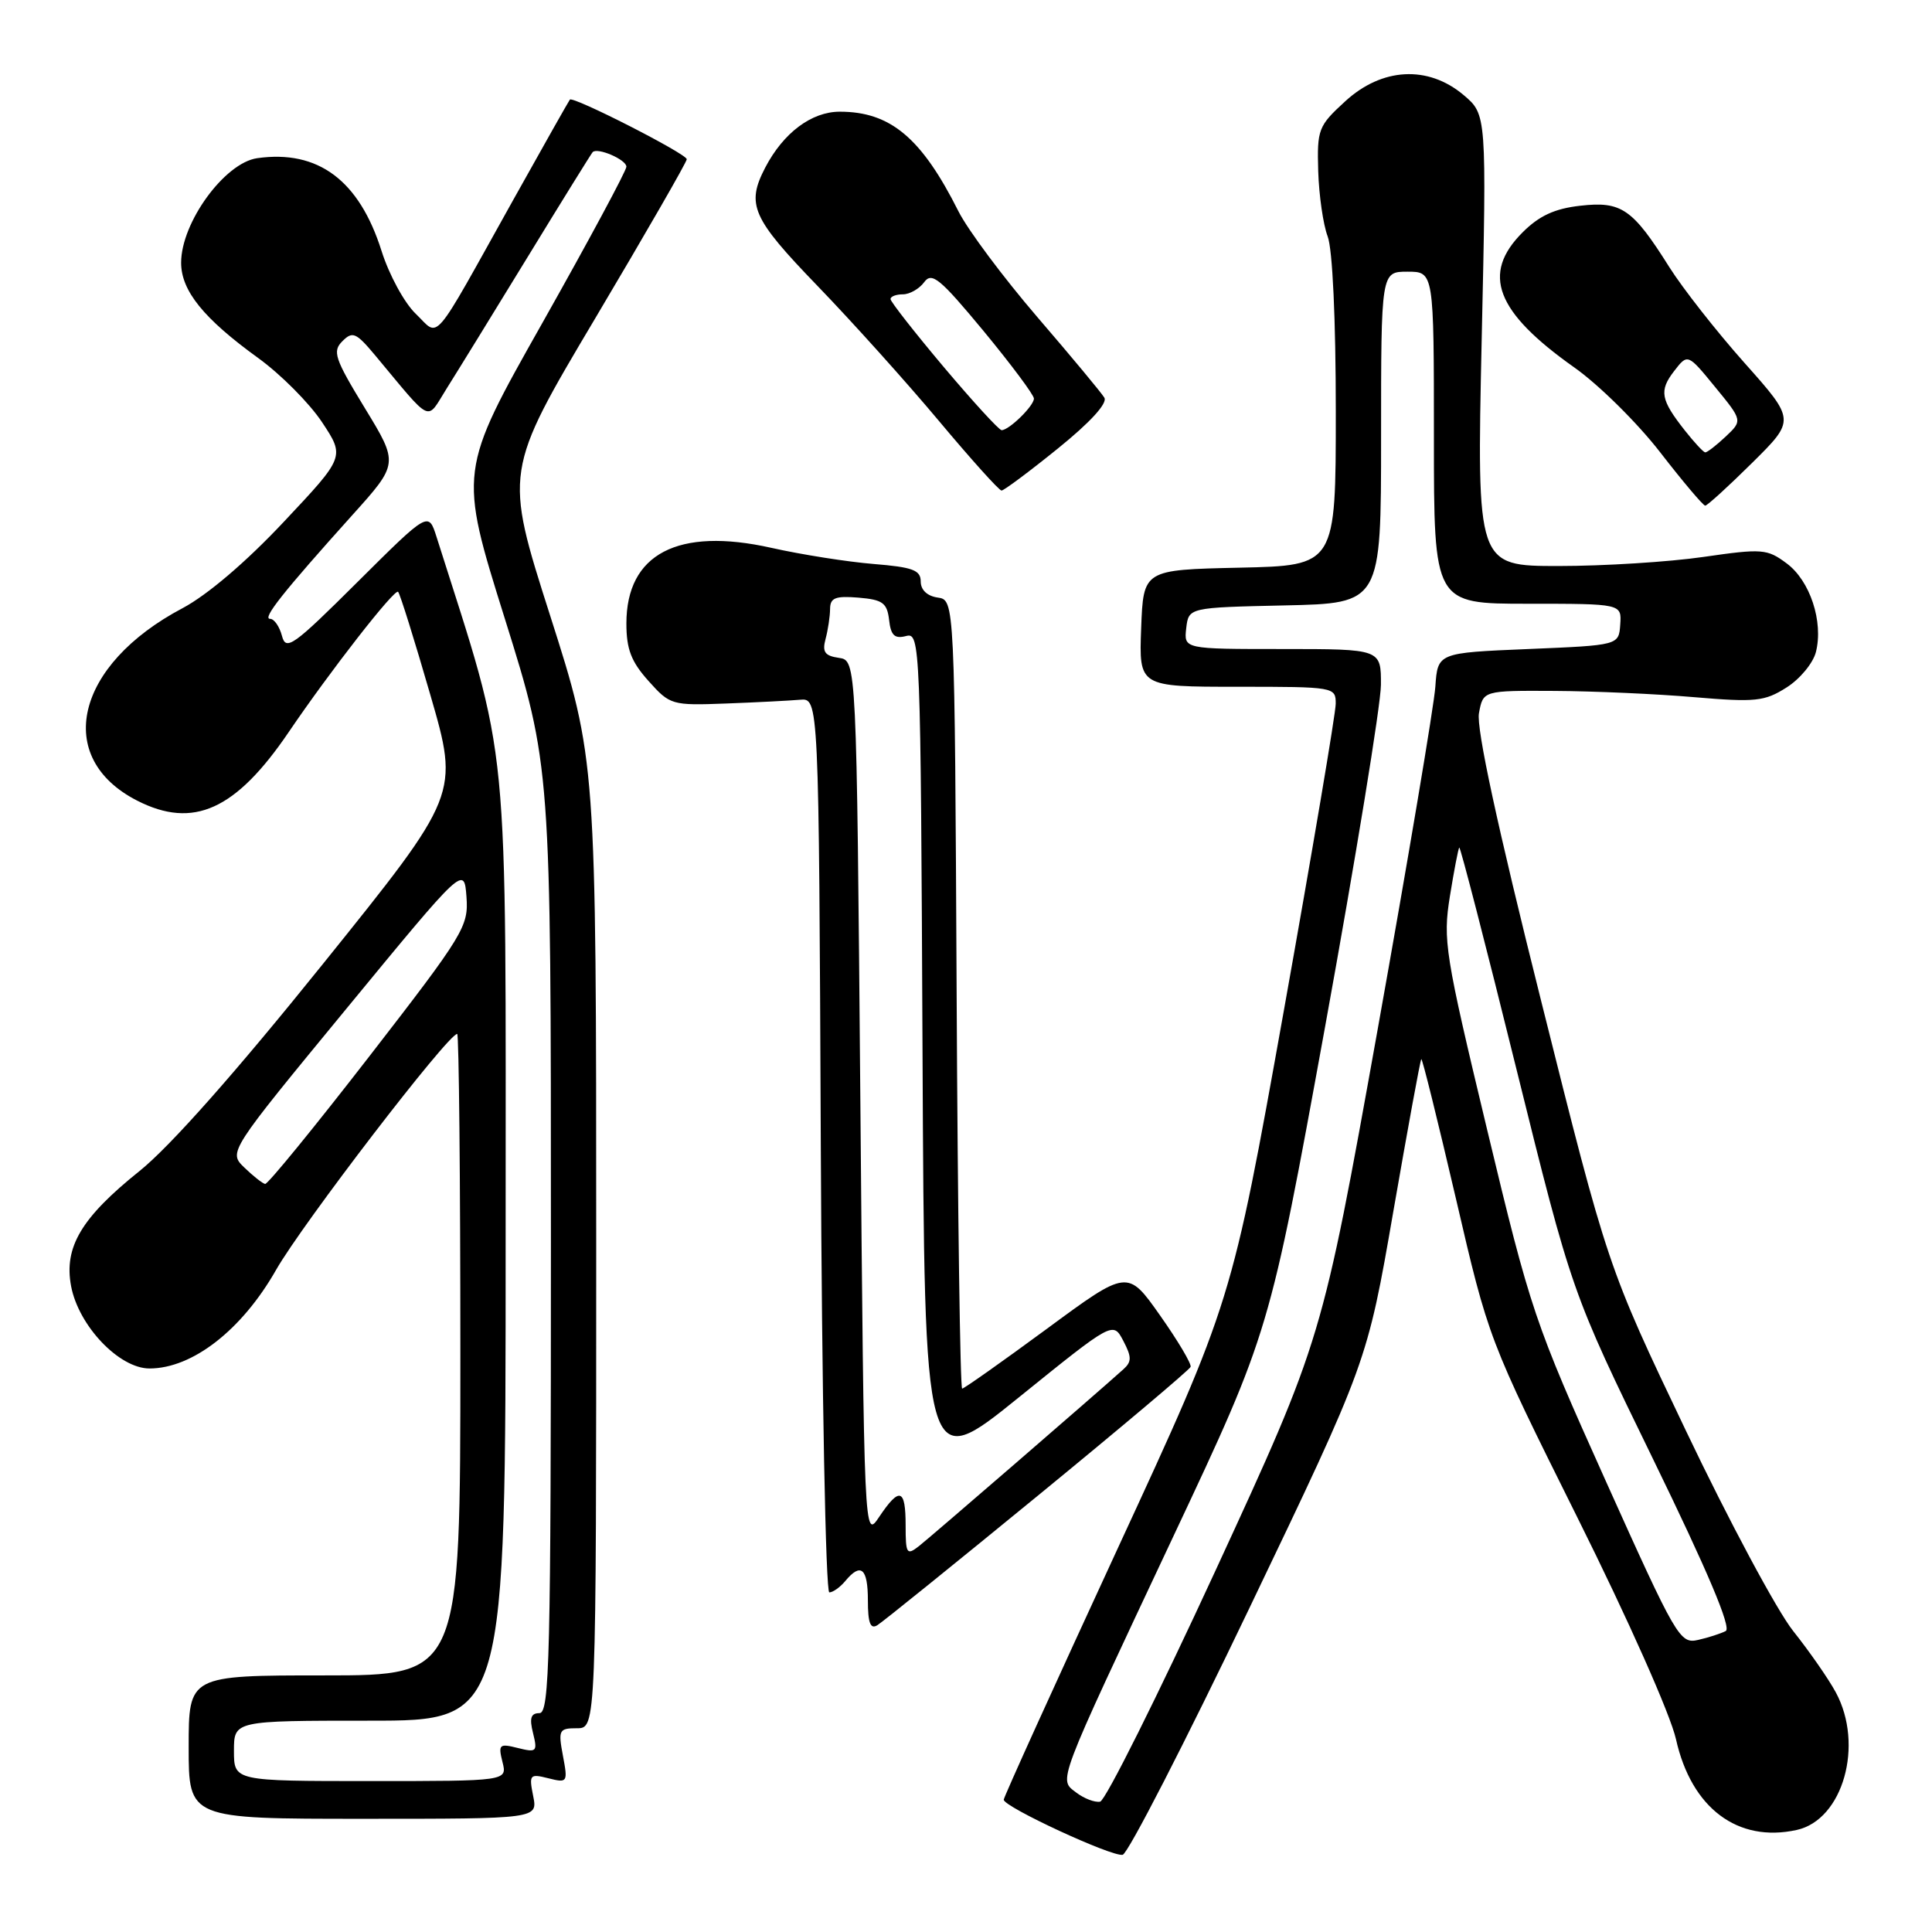<?xml version="1.0" encoding="UTF-8" standalone="no"?>
<!DOCTYPE svg PUBLIC "-//W3C//DTD SVG 1.1//EN" "http://www.w3.org/Graphics/SVG/1.1/DTD/svg11.dtd" >
<svg xmlns="http://www.w3.org/2000/svg" xmlns:xlink="http://www.w3.org/1999/xlink" version="1.1" viewBox="0 0 256 256">
 <g >
 <path fill="currentColor"
d=" M 165.59 213.00 C 181.16 180.50 181.16 180.50 184.62 160.54 C 186.53 149.56 188.19 140.47 188.33 140.34 C 188.46 140.21 190.51 148.50 192.90 158.75 C 197.23 177.41 197.23 177.41 209.01 201.07 C 215.76 214.62 221.35 227.19 222.08 230.47 C 224.12 239.59 230.26 244.20 238.07 242.48 C 244.21 241.14 247.02 231.20 243.25 224.24 C 242.29 222.46 239.75 218.81 237.60 216.11 C 235.46 213.42 229.05 201.46 223.37 189.53 C 213.02 167.84 213.02 167.84 204.22 132.67 C 198.40 109.45 195.60 96.48 195.97 94.50 C 196.52 91.50 196.52 91.50 206.01 91.55 C 211.23 91.58 219.55 91.95 224.50 92.38 C 232.62 93.07 233.82 92.94 236.72 91.10 C 238.50 89.98 240.25 87.86 240.62 86.39 C 241.63 82.37 239.84 76.94 236.74 74.65 C 234.15 72.72 233.51 72.67 225.69 73.80 C 221.13 74.46 212.51 75.00 206.54 75.00 C 195.68 75.00 195.68 75.00 196.33 45.08 C 196.99 15.17 196.99 15.17 193.92 12.58 C 189.21 8.62 183.11 8.95 178.24 13.43 C 174.68 16.69 174.51 17.14 174.67 22.68 C 174.77 25.88 175.33 29.77 175.92 31.32 C 176.57 33.00 177.00 42.35 177.00 54.54 C 177.00 74.94 177.00 74.94 164.25 75.22 C 151.50 75.50 151.50 75.50 151.21 83.25 C 150.92 91.00 150.92 91.00 163.96 91.00 C 176.82 91.00 177.00 91.03 176.99 93.25 C 176.99 94.49 173.89 112.82 170.10 134.00 C 163.20 172.50 163.20 172.50 148.10 205.18 C 139.80 223.15 133.00 238.13 133.00 238.47 C 133.00 239.42 147.35 246.07 148.76 245.77 C 149.46 245.62 157.03 230.88 165.59 213.00 Z  M 70.65 237.99 C 70.08 235.14 70.19 235.01 72.66 235.63 C 75.20 236.27 75.26 236.18 74.59 232.64 C 73.95 229.23 74.07 229.00 76.45 229.00 C 79.00 229.00 79.00 229.00 79.00 164.84 C 79.00 100.68 79.00 100.68 72.90 81.58 C 66.80 62.49 66.80 62.49 78.90 42.13 C 85.55 30.93 91.00 21.47 91.00 21.10 C 91.00 20.39 75.93 12.70 75.51 13.20 C 75.37 13.37 71.99 19.35 68.00 26.50 C 56.99 46.23 58.32 44.68 55.09 41.58 C 53.58 40.14 51.55 36.40 50.56 33.26 C 47.60 23.89 42.15 19.82 34.08 20.96 C 29.76 21.58 24.00 29.49 24.00 34.81 C 24.00 38.52 26.97 42.20 34.20 47.43 C 37.19 49.59 41.00 53.42 42.67 55.94 C 45.71 60.53 45.71 60.53 37.60 69.15 C 32.62 74.46 27.46 78.85 24.20 80.58 C 9.95 88.10 7.05 100.41 18.18 106.09 C 25.61 109.88 31.24 107.34 38.26 97.00 C 43.74 88.92 52.29 77.96 52.75 78.42 C 53.00 78.66 54.92 84.81 57.02 92.07 C 60.85 105.28 60.85 105.28 42.82 127.69 C 31.20 142.14 22.56 151.89 18.51 155.15 C 10.77 161.35 8.45 165.25 9.42 170.42 C 10.41 175.68 15.79 181.33 19.81 181.33 C 25.50 181.33 32.05 176.23 36.58 168.27 C 40.08 162.13 59.37 137.00 60.58 137.00 C 60.81 137.00 61.00 156.12 61.00 179.50 C 61.00 222.00 61.00 222.00 43.00 222.00 C 25.00 222.00 25.00 222.00 25.00 231.50 C 25.00 241.00 25.00 241.00 48.12 241.00 C 71.25 241.00 71.25 241.00 70.65 237.99 Z  M 137.50 198.20 C 148.50 189.19 157.62 181.50 157.76 181.12 C 157.91 180.74 156.09 177.67 153.72 174.31 C 149.41 168.19 149.41 168.19 138.68 176.10 C 132.78 180.44 127.74 184.00 127.49 184.00 C 127.23 184.00 126.90 160.49 126.76 131.75 C 126.50 79.50 126.50 79.50 124.25 79.18 C 122.86 78.98 122.00 78.17 122.00 77.05 C 122.00 75.54 120.93 75.15 115.75 74.73 C 112.31 74.45 106.21 73.49 102.20 72.59 C 89.83 69.82 83.00 73.39 83.00 82.62 C 83.00 86.02 83.64 87.68 85.93 90.23 C 88.78 93.42 89.02 93.49 96.18 93.22 C 100.20 93.07 104.62 92.84 106.00 92.72 C 108.50 92.50 108.50 92.50 108.76 151.75 C 108.90 184.46 109.41 211.00 109.89 211.00 C 110.36 211.00 111.32 210.32 112.00 209.50 C 114.07 207.00 115.00 207.79 115.00 212.06 C 115.00 215.05 115.33 215.92 116.25 215.35 C 116.94 214.93 126.50 207.21 137.50 198.20 Z  M 232.17 61.33 C 237.90 55.66 237.90 55.66 231.15 48.08 C 227.44 43.91 222.96 38.20 221.19 35.39 C 216.32 27.65 214.86 26.64 209.40 27.26 C 206.00 27.64 203.95 28.59 201.75 30.79 C 196.26 36.28 198.18 41.32 208.59 48.68 C 211.84 50.97 216.97 56.04 219.98 59.93 C 222.99 63.82 225.68 67.00 225.95 67.00 C 226.22 67.00 229.02 64.45 232.17 61.33 Z  M 140.16 59.44 C 144.46 55.97 146.78 53.43 146.33 52.69 C 145.94 52.04 141.94 47.23 137.44 42.00 C 132.95 36.77 128.25 30.48 127.00 28.00 C 122.11 18.26 117.98 14.80 111.28 14.80 C 107.53 14.80 103.80 17.60 101.40 22.20 C 98.85 27.11 99.63 28.88 108.32 37.88 C 112.90 42.62 120.13 50.66 124.39 55.75 C 128.65 60.84 132.39 65.00 132.71 65.00 C 133.02 65.00 136.38 62.50 140.16 59.44 Z  M 142.63 237.54 C 140.25 235.71 139.79 236.93 155.51 203.50 C 168.21 176.50 168.21 176.50 175.59 136.00 C 179.64 113.72 182.97 93.36 182.98 90.75 C 183.00 86.00 183.00 86.00 169.93 86.00 C 156.87 86.00 156.87 86.00 157.18 83.25 C 157.50 80.50 157.50 80.50 170.25 80.22 C 183.00 79.94 183.00 79.94 183.00 57.97 C 183.00 36.00 183.00 36.00 186.50 36.00 C 190.00 36.00 190.00 36.00 190.00 58.00 C 190.00 80.00 190.00 80.00 202.44 80.00 C 214.88 80.00 214.88 80.00 214.69 82.75 C 214.50 85.50 214.50 85.50 202.50 86.00 C 190.50 86.50 190.50 86.50 190.19 91.00 C 190.02 93.47 186.57 113.95 182.53 136.50 C 175.17 177.50 175.17 177.50 161.11 208.00 C 153.37 224.78 146.47 238.60 145.77 238.73 C 145.07 238.86 143.66 238.32 142.63 237.54 Z  M 212.75 196.19 C 203.33 175.24 202.80 173.65 197.06 149.72 C 191.45 126.33 191.18 124.60 192.12 118.75 C 192.67 115.34 193.23 112.44 193.36 112.30 C 193.50 112.17 196.91 125.37 200.93 141.64 C 208.26 171.23 208.26 171.23 219.05 193.36 C 226.27 208.18 229.45 215.70 228.67 216.12 C 228.03 216.45 226.38 216.99 225.00 217.30 C 222.60 217.85 222.12 217.03 212.75 196.19 Z  M 31.00 232.00 C 31.00 228.00 31.00 228.00 49.00 228.00 C 67.00 228.00 67.00 228.00 67.00 164.57 C 67.00 95.48 67.65 102.07 57.84 71.13 C 56.77 67.77 56.77 67.77 47.36 77.13 C 38.83 85.62 37.89 86.29 37.36 84.25 C 37.03 83.01 36.33 82.00 35.79 82.00 C 34.70 82.00 37.49 78.48 46.66 68.28 C 52.83 61.43 52.83 61.43 48.34 54.07 C 44.34 47.51 44.02 46.55 45.37 45.21 C 46.71 43.86 47.18 44.06 49.69 47.06 C 57.44 56.34 56.42 55.87 59.21 51.44 C 60.58 49.27 65.41 41.42 69.95 34.00 C 74.49 26.57 78.35 20.35 78.53 20.16 C 79.16 19.49 83.00 21.15 83.00 22.09 C 83.00 22.62 78.00 31.91 71.89 42.75 C 60.77 62.44 60.77 62.44 66.89 81.97 C 73.00 101.50 73.00 101.50 73.00 164.25 C 73.00 219.71 72.82 227.00 71.48 227.00 C 70.34 227.00 70.13 227.65 70.63 229.64 C 71.24 232.11 71.11 232.24 68.62 231.62 C 66.16 231.00 66.00 231.14 66.58 233.47 C 67.22 236.00 67.22 236.00 49.11 236.00 C 31.00 236.00 31.00 236.00 31.00 232.00 Z  M 32.38 154.71 C 30.26 152.66 30.26 152.66 45.88 133.68 C 61.50 114.70 61.50 114.70 61.81 118.83 C 62.10 122.75 61.49 123.76 48.93 139.98 C 41.68 149.34 35.47 156.95 35.13 156.88 C 34.78 156.81 33.55 155.84 32.38 154.71 Z  M 120.00 202.12 C 120.00 197.23 119.20 196.97 116.50 200.99 C 114.50 203.98 114.50 203.98 114.00 145.74 C 113.50 87.50 113.50 87.50 111.15 87.17 C 109.29 86.90 108.93 86.39 109.39 84.67 C 109.71 83.48 109.98 81.69 109.99 80.69 C 110.00 79.21 110.69 78.94 113.75 79.19 C 116.96 79.46 117.54 79.88 117.81 82.14 C 118.04 84.20 118.54 84.67 120.05 84.28 C 121.94 83.78 121.99 84.95 122.24 139.51 C 122.50 195.26 122.50 195.26 134.99 185.17 C 147.48 175.08 147.48 175.08 148.84 177.66 C 149.97 179.82 149.97 180.44 148.84 181.45 C 145.04 184.87 123.26 203.70 121.75 204.88 C 120.15 206.13 120.00 205.90 120.00 202.12 Z  M 223.26 57.05 C 220.03 52.95 219.82 51.78 221.83 49.17 C 223.63 46.84 223.63 46.84 227.27 51.29 C 230.91 55.73 230.91 55.73 228.64 57.87 C 227.39 59.04 226.18 59.98 225.94 59.94 C 225.70 59.91 224.49 58.61 223.26 57.05 Z  M 125.05 48.63 C 121.17 44.02 118.00 39.97 118.00 39.63 C 118.00 39.28 118.74 39.00 119.64 39.00 C 120.54 39.00 121.81 38.27 122.46 37.39 C 123.47 36.00 124.55 36.89 130.32 43.85 C 133.99 48.30 137.00 52.33 137.00 52.81 C 137.00 53.78 133.71 57.00 132.72 57.00 C 132.38 57.00 128.93 53.23 125.05 48.63 Z "/>
</g>
</svg>